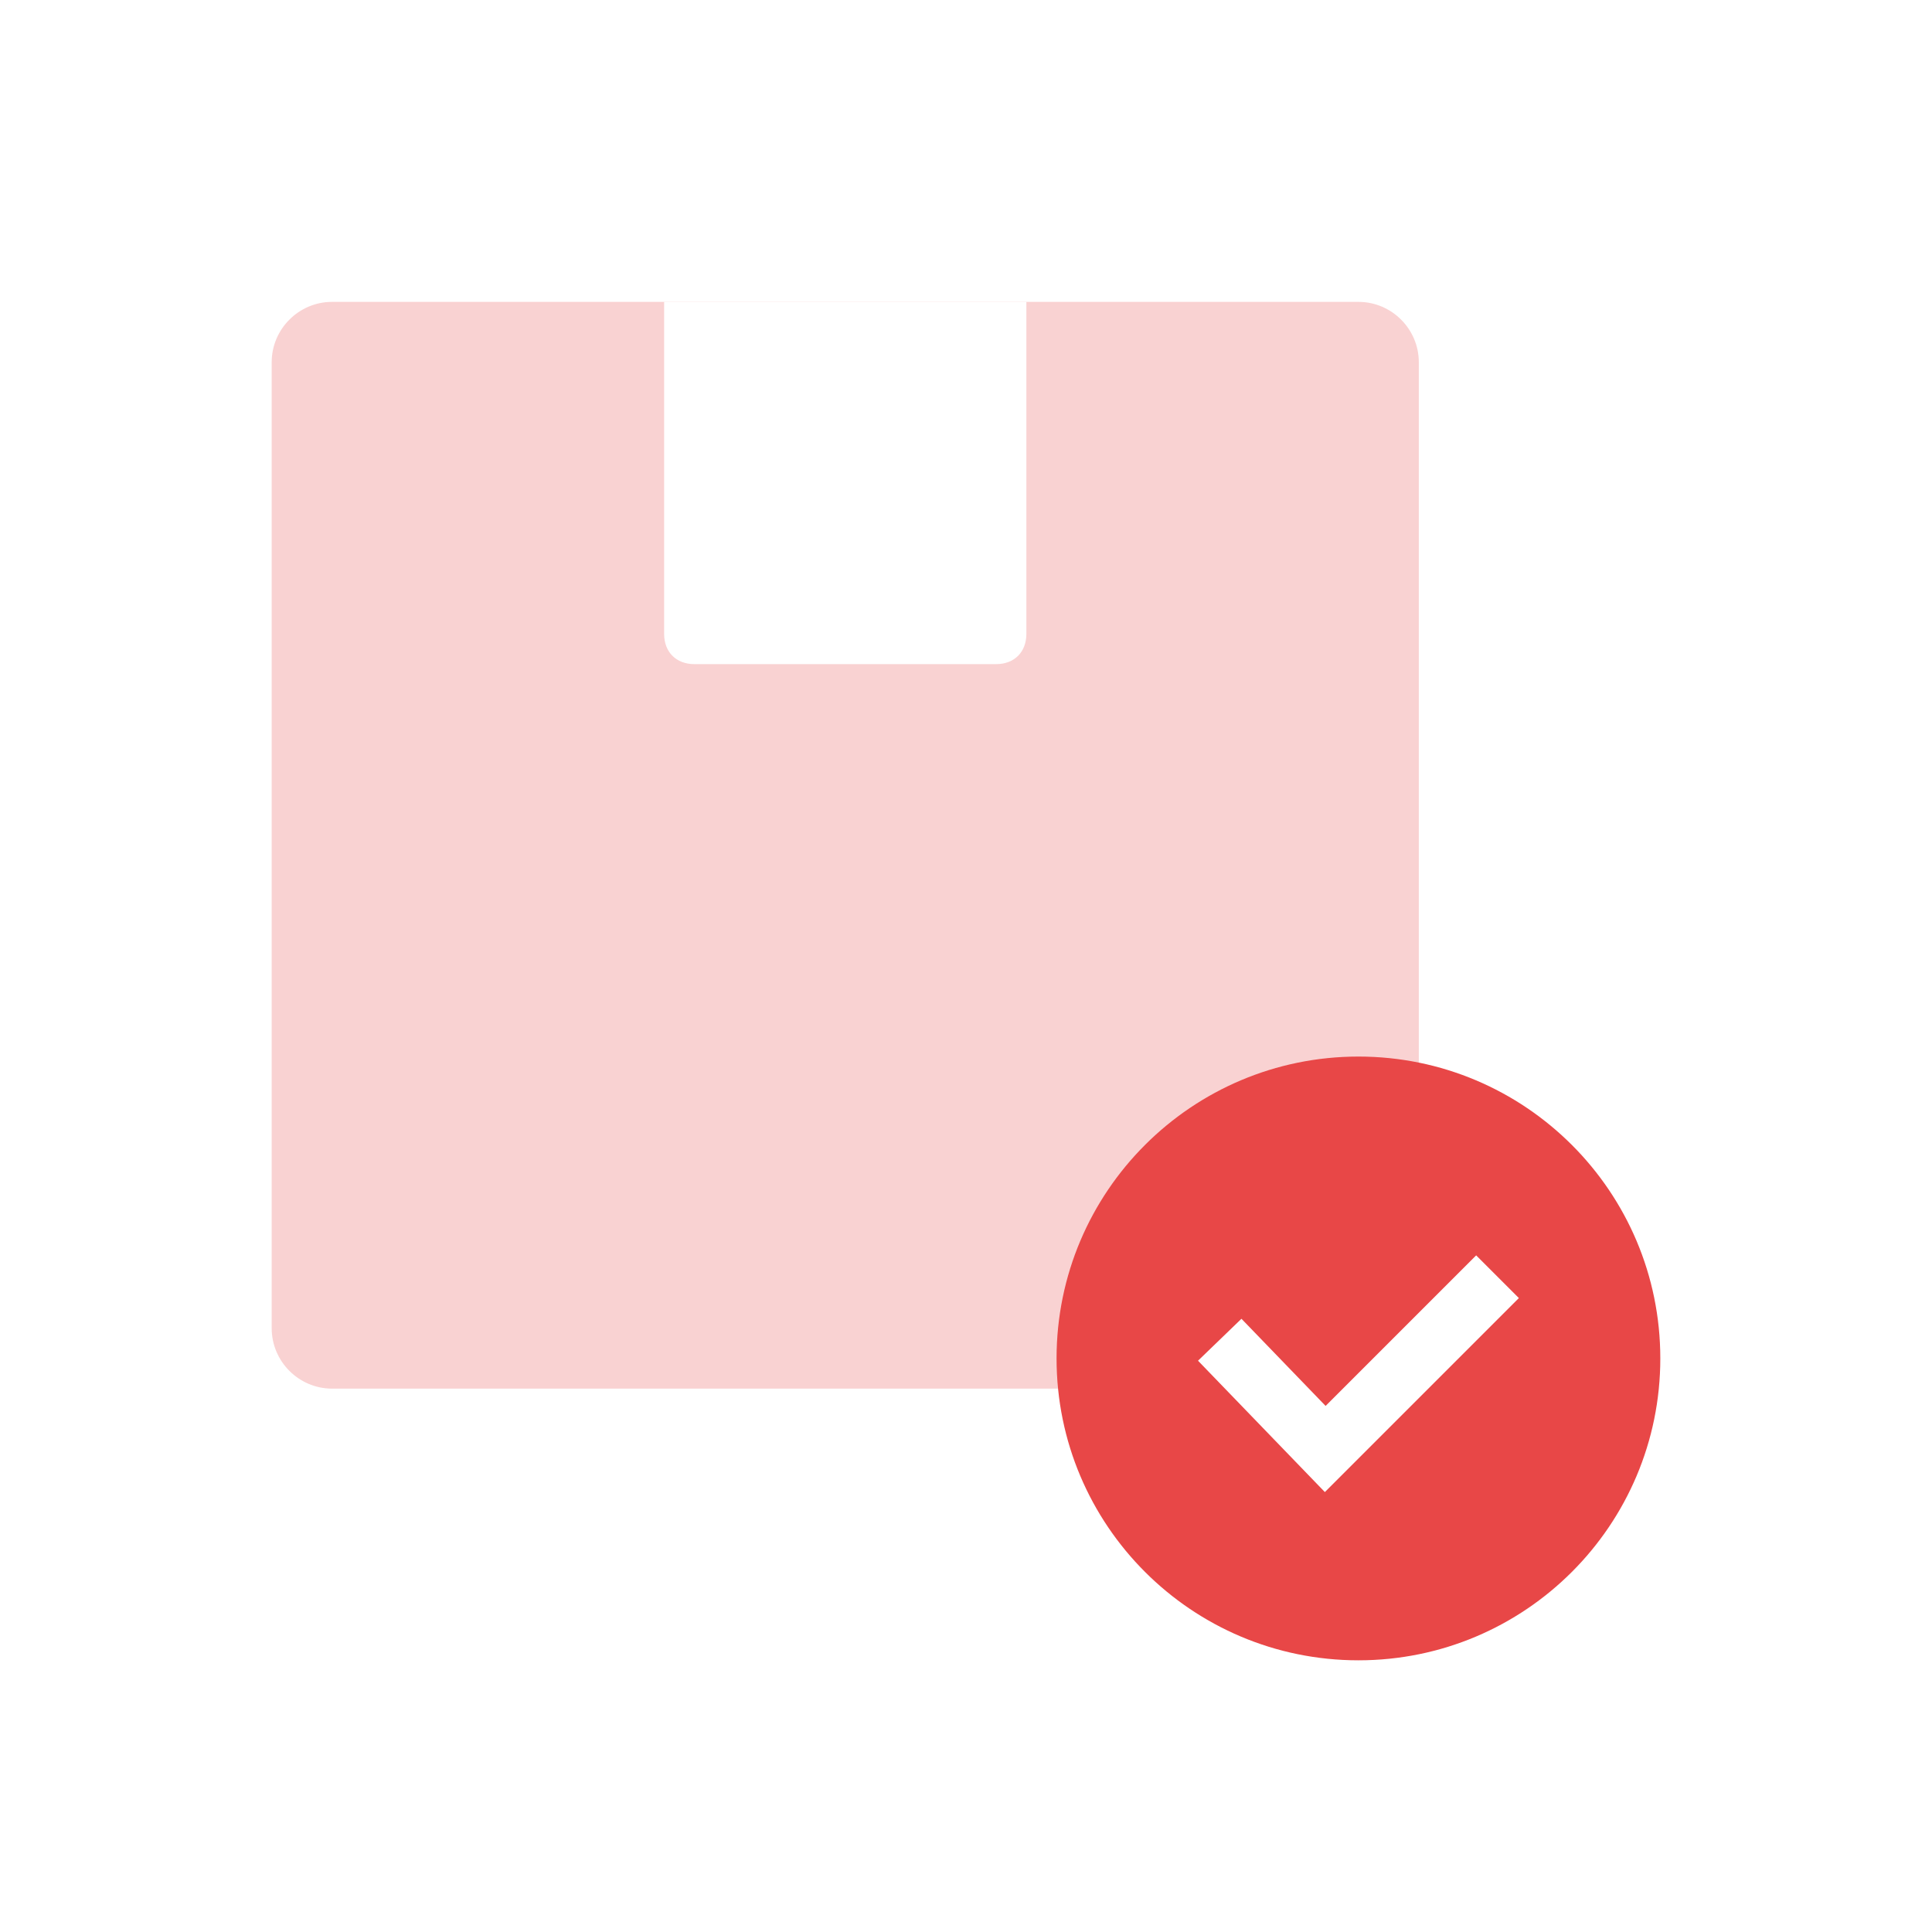 <svg xmlns="http://www.w3.org/2000/svg" width="64" height="64" viewBox="0 0 64 64" fill="none">
  <rect width="64" height="64" fill="white"/>
  <path d="M45 10H11C9.9 10 9 10.9 9 12V44C9 45.1 9.9 46 11 46H45C46.1 46 47 45.1 47 44V12C47 10.9 46.1 10 45 10Z" fill="#F9D2D2"/>
  <path d="M33 22H23C22.4 22 22 21.6 22 21V10H34V21C34 21.6 33.6 22 33 22Z" fill="white"/>
  <path d="M45 55C50.523 55 55 50.523 55 45C55 39.477 50.523 35 45 35C39.477 35 35 39.477 35 45C35 50.523 39.477 55 45 55Z" fill="#E84747"/>
  <path d="M41.1 45.1L43.9 48L48.9 43" stroke="white" stroke-width="2" stroke-miterlimit="10" stroke-linecap="square"/>
</svg>